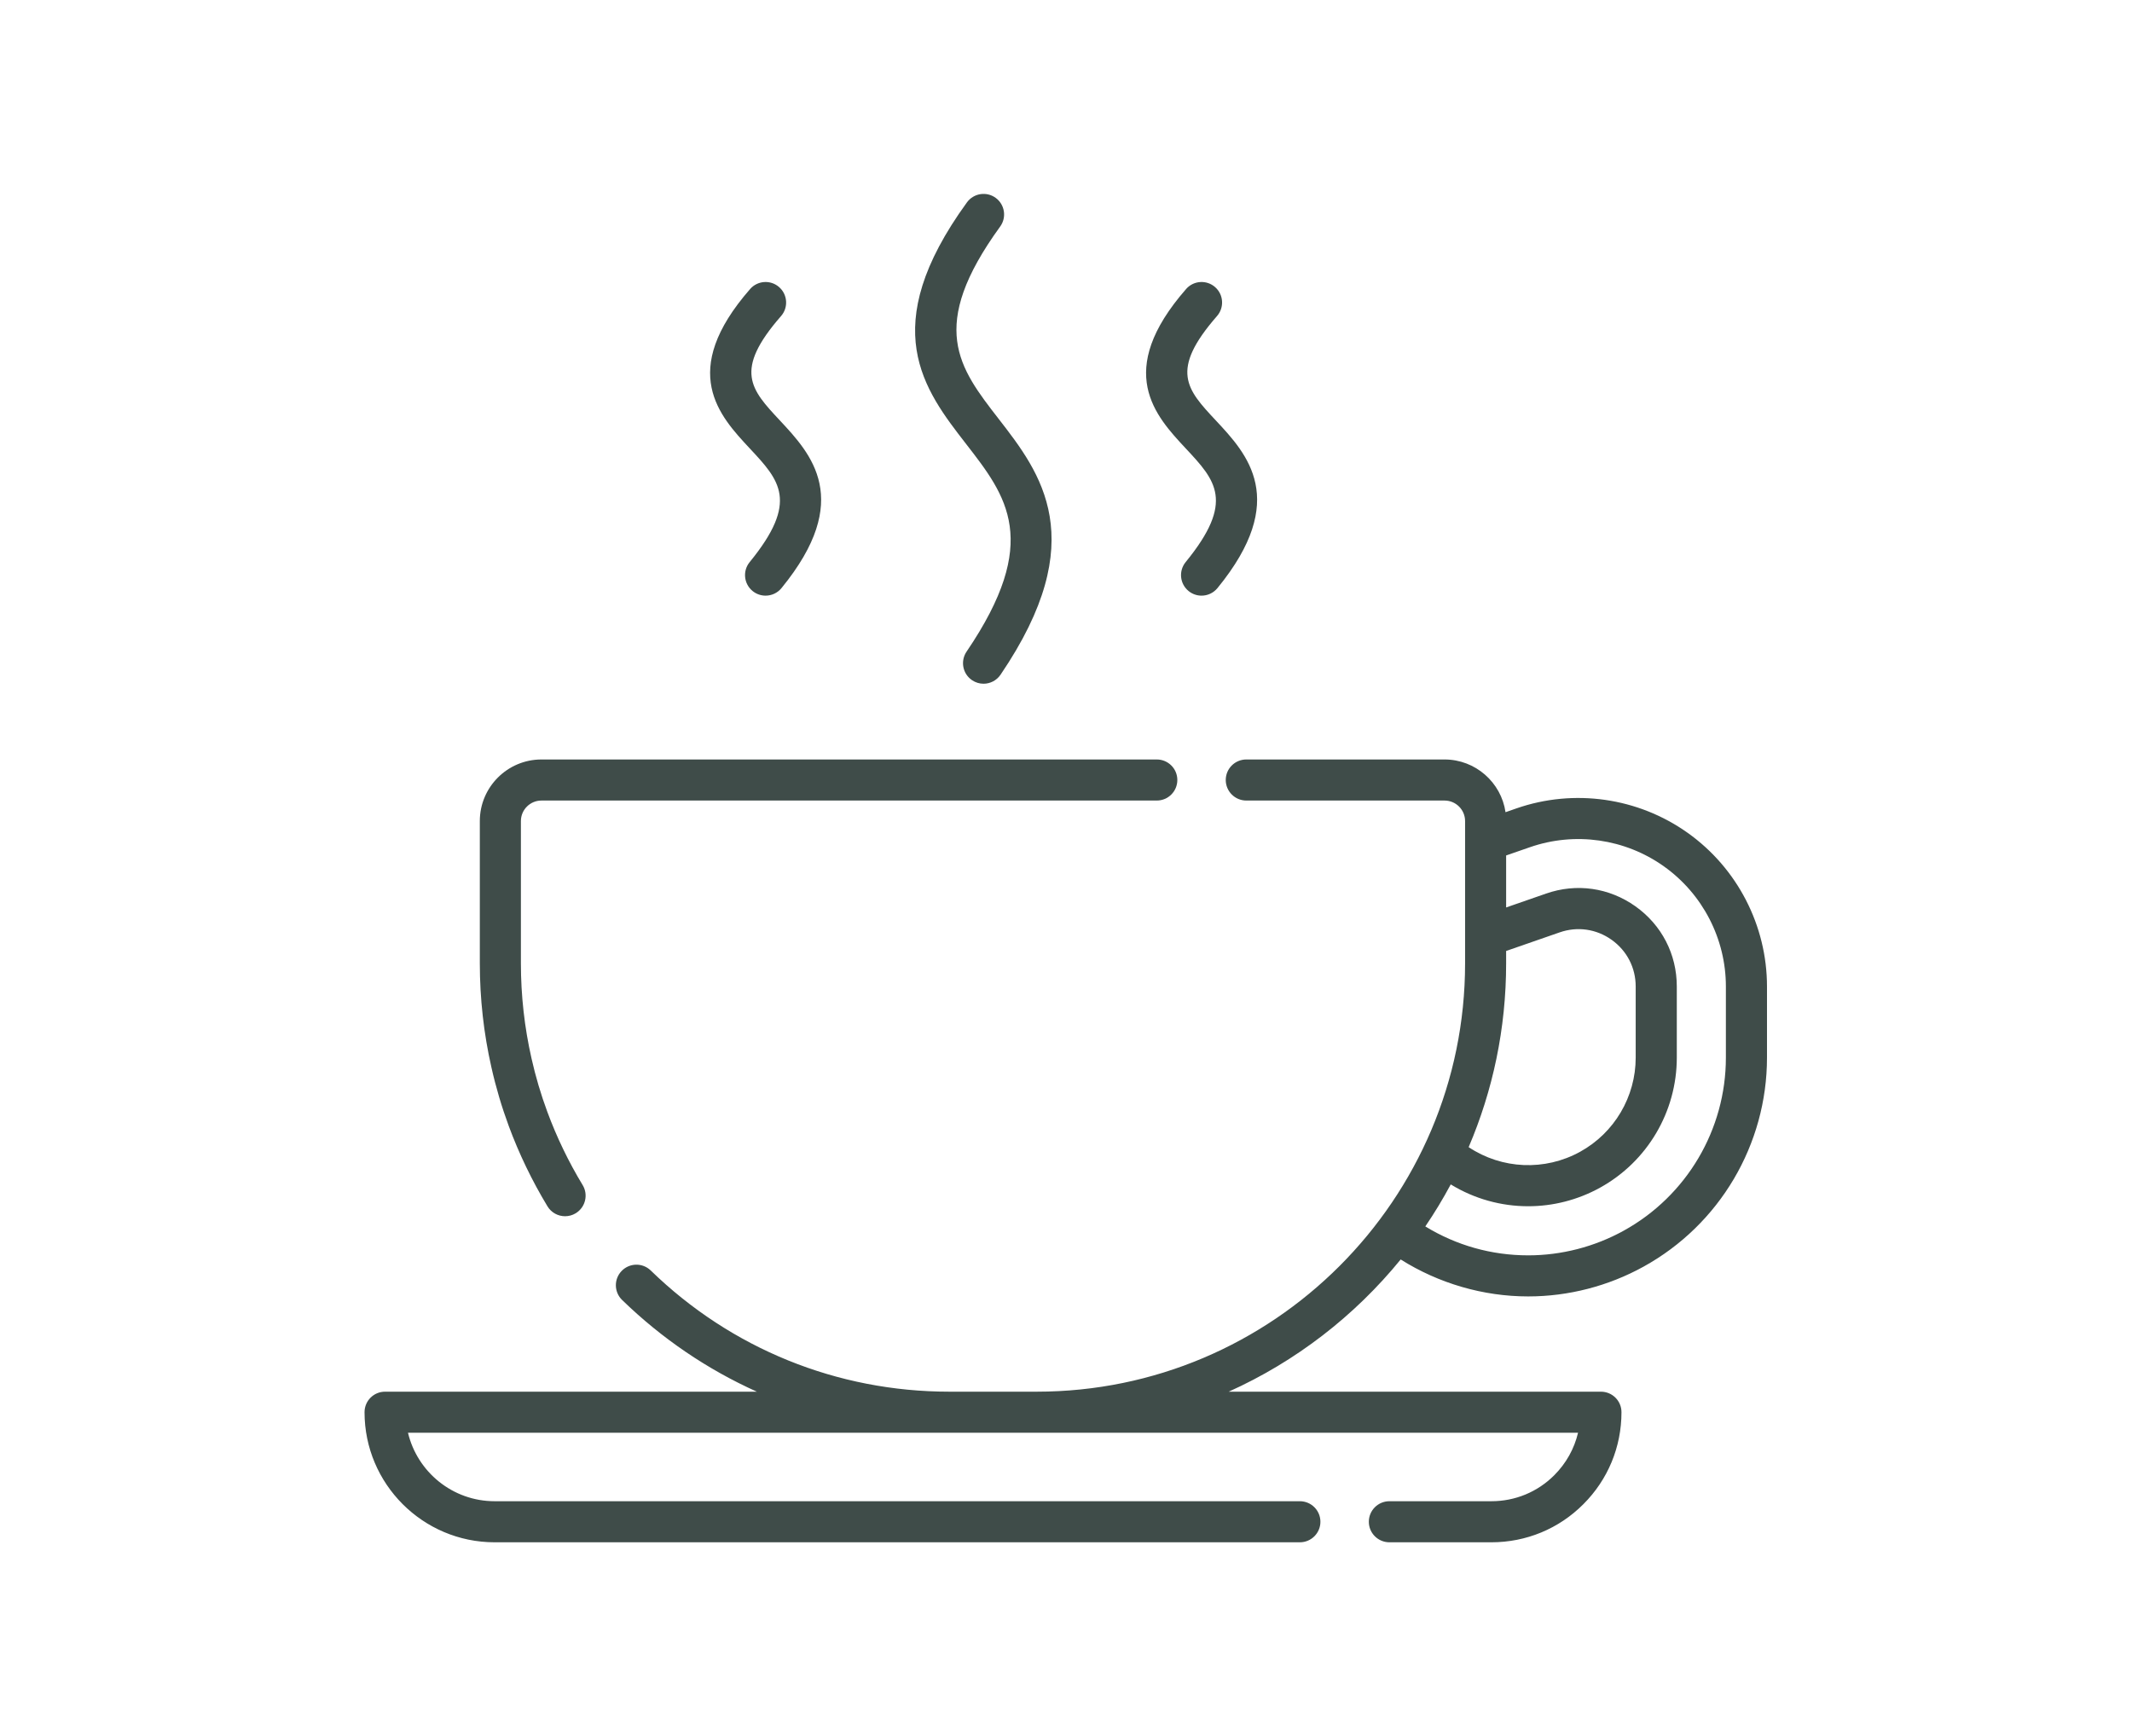 <?xml version="1.0" encoding="UTF-8" standalone="no"?>
<svg
   xmlns:dc="http://purl.org/dc/elements/1.1/"
   xmlns:cc="http://creativecommons.org/ns#"
   xmlns:rdf="http://www.w3.org/1999/02/22-rdf-syntax-ns#"
   xmlns:svg="http://www.w3.org/2000/svg"
   xmlns="http://www.w3.org/2000/svg"
   viewBox="0 0 93.333 76"
   height="76"
   width="93.333"
   xml:space="preserve"
   id="svg2"
   version="1.1"><defs
     id="defs6"><clipPath
       id="clipPath18"
       clipPathUnits="userSpaceOnUse"><path
         id="path16"
         d="M 0,57 H 70 V 0 H 0 Z" /></clipPath></defs><g
     transform="matrix(1.333,0,0,-1.333,0,76)"
     id="g10"><g
       id="g12"><g
         clip-path="url(#clipPath18)"
         id="g14"><g
           transform="translate(56.68,22.275)"
           id="g20"><path
             id="path22"
             style="fill:#3f4c49;fill-opacity:1;fill-rule:nonzero;stroke:none"
             d="m 0,0 c 0,-2.363 -1.286,-4.542 -3.356,-5.685 -0.959,-0.53 -2.044,-0.81 -3.137,-0.81 -1.206,0 -2.361,0.328 -3.378,0.95 0.302,0.444 0.58,0.904 0.835,1.38 0.776,-0.475 1.657,-0.717 2.543,-0.717 0.807,0 1.62,0.201 2.359,0.609 1.556,0.859 2.522,2.497 2.522,4.273 v 2.336 c 0,1.06 -0.495,2.019 -1.359,2.634 -0.865,0.614 -1.935,0.767 -2.934,0.418 L -7.217,4.932 V 6.64 l 0.781,0.271 c 1.479,0.514 3.123,0.28 4.399,-0.628 C -0.762,5.377 0,3.901 0,2.336 Z m -7.217,3.095 v 0.408 l 1.756,0.61 C -4.88,4.316 -4.257,4.228 -3.753,3.87 -3.25,3.512 -2.962,2.953 -2.962,2.336 V 0 c 0,-1.285 -0.699,-2.471 -1.824,-3.092 -1.16,-0.64 -2.57,-0.575 -3.662,0.151 0.793,1.854 1.231,3.894 1.231,6.036 m 5.962,4.288 c -1.631,1.16 -3.733,1.46 -5.624,0.803 L -7.237,8.061 C -7.379,9.039 -8.224,9.793 -9.24,9.793 h -6.51 c -0.372,0 -0.675,-0.301 -0.675,-0.674 0,-0.373 0.303,-0.675 0.675,-0.675 h 6.51 c 0.372,0 0.675,-0.302 0.675,-0.674 V 3.095 c 0,-7.757 -6.311,-14.068 -14.068,-14.068 h -2.871 c -3.683,0 -7.165,1.413 -9.805,3.981 -0.268,0.26 -0.694,0.253 -0.954,-0.014 -0.26,-0.267 -0.254,-0.694 0.013,-0.954 1.308,-1.271 2.805,-2.284 4.426,-3.013 h -12.21 c -0.373,0 -0.674,-0.301 -0.674,-0.674 0,-2.356 1.916,-4.273 4.272,-4.273 h 26.445 c 0.373,0 0.675,0.302 0.675,0.674 0,0.373 -0.302,0.675 -0.675,0.675 h -26.445 c -1.379,0 -2.539,0.961 -2.845,2.249 h 38.426 c -0.124,-0.524 -0.39,-1.003 -0.78,-1.394 -0.551,-0.552 -1.285,-0.855 -2.066,-0.855 h -3.35 c -0.372,0 -0.675,-0.302 -0.675,-0.675 0,-0.372 0.303,-0.674 0.675,-0.674 h 3.35 c 1.142,0 2.216,0.444 3.02,1.251 0.808,0.807 1.252,1.88 1.252,3.022 0,0.373 -0.301,0.674 -0.675,0.674 h -12.224 c 2.206,0.993 4.138,2.49 5.648,4.343 1.247,-0.786 2.711,-1.214 4.187,-1.214 1.32,0 2.631,0.338 3.789,0.978 2.5,1.38 4.054,4.011 4.054,6.866 v 2.336 c 0,2.002 -0.975,3.889 -2.605,5.047" /></g><g
           transform="translate(16.709,20.026)"
           id="g24"><path
             id="path26"
             style="fill:#3f4c49;fill-opacity:1;fill-rule:nonzero;stroke:none"
             d="m 0,0 c 0.337,-0.912 0.765,-1.799 1.271,-2.636 0.127,-0.21 0.35,-0.325 0.578,-0.325 0.119,0 0.239,0.031 0.348,0.097 0.319,0.193 0.422,0.608 0.229,0.927 C 1.963,-1.174 1.573,-0.364 1.266,0.468 1.055,1.037 0.88,1.628 0.746,2.225 0.515,3.242 0.398,4.292 0.398,5.344 v 4.675 c 0,0.372 0.303,0.674 0.675,0.674 h 20.208 c 0.373,0 0.675,0.302 0.675,0.675 0,0.373 -0.302,0.674 -0.675,0.674 H 1.073 c -1.116,0 -2.024,-0.907 -2.024,-2.023 V 5.344 c 0,-1.153 0.128,-2.302 0.381,-3.417 C -0.423,1.273 -0.231,0.625 0,0" /></g><g
           transform="translate(31.743,35.61)"
           id="g28"><path
             id="path30"
             style="fill:#3f4c49;fill-opacity:1;fill-rule:nonzero;stroke:none"
             d="m 0,0 c -0.209,-0.309 -0.129,-0.728 0.179,-0.937 0.116,-0.079 0.248,-0.117 0.379,-0.117 0.215,0 0.428,0.104 0.558,0.296 3.014,4.438 1.309,6.635 -0.06,8.401 -1.31,1.689 -2.346,3.023 0.048,6.32 0.219,0.302 0.152,0.724 -0.149,0.943 C 0.653,15.125 0.231,15.058 0.012,14.756 -2.977,10.639 -1.401,8.608 -0.011,6.816 1.317,5.105 2.463,3.627 0,0" /></g><g
           transform="translate(24.62,38.551)"
           id="g32"><path
             id="path34"
             style="fill:#3f4c49;fill-opacity:1;fill-rule:nonzero;stroke:none"
             d="m 0,0 c -0.236,-0.289 -0.193,-0.714 0.096,-0.95 0.125,-0.102 0.276,-0.152 0.426,-0.152 0.196,0 0.39,0.085 0.523,0.248 C 3.42,2.052 2.015,3.557 0.99,4.655 0.039,5.674 -0.536,6.289 1.031,8.082 1.276,8.363 1.247,8.789 0.966,9.034 0.686,9.279 0.26,9.25 0.015,8.97 -2.354,6.259 -0.991,4.8 0.003,3.734 0.982,2.686 1.629,1.993 0,0" /></g><g
           transform="translate(38.938,38.551)"
           id="g36"><path
             id="path38"
             style="fill:#3f4c49;fill-opacity:1;fill-rule:nonzero;stroke:none"
             d="m 0,0 c -0.235,-0.289 -0.193,-0.714 0.096,-0.95 0.125,-0.102 0.276,-0.152 0.426,-0.152 0.196,0 0.389,0.085 0.523,0.248 C 3.42,2.052 2.016,3.557 0.989,4.655 0.038,5.674 -0.536,6.289 1.03,8.082 1.275,8.363 1.247,8.789 0.966,9.034 0.686,9.279 0.26,9.25 0.015,8.97 -2.354,6.259 -0.991,4.8 0.003,3.734 0.982,2.686 1.629,1.993 0,0" /></g></g></g></g></svg>